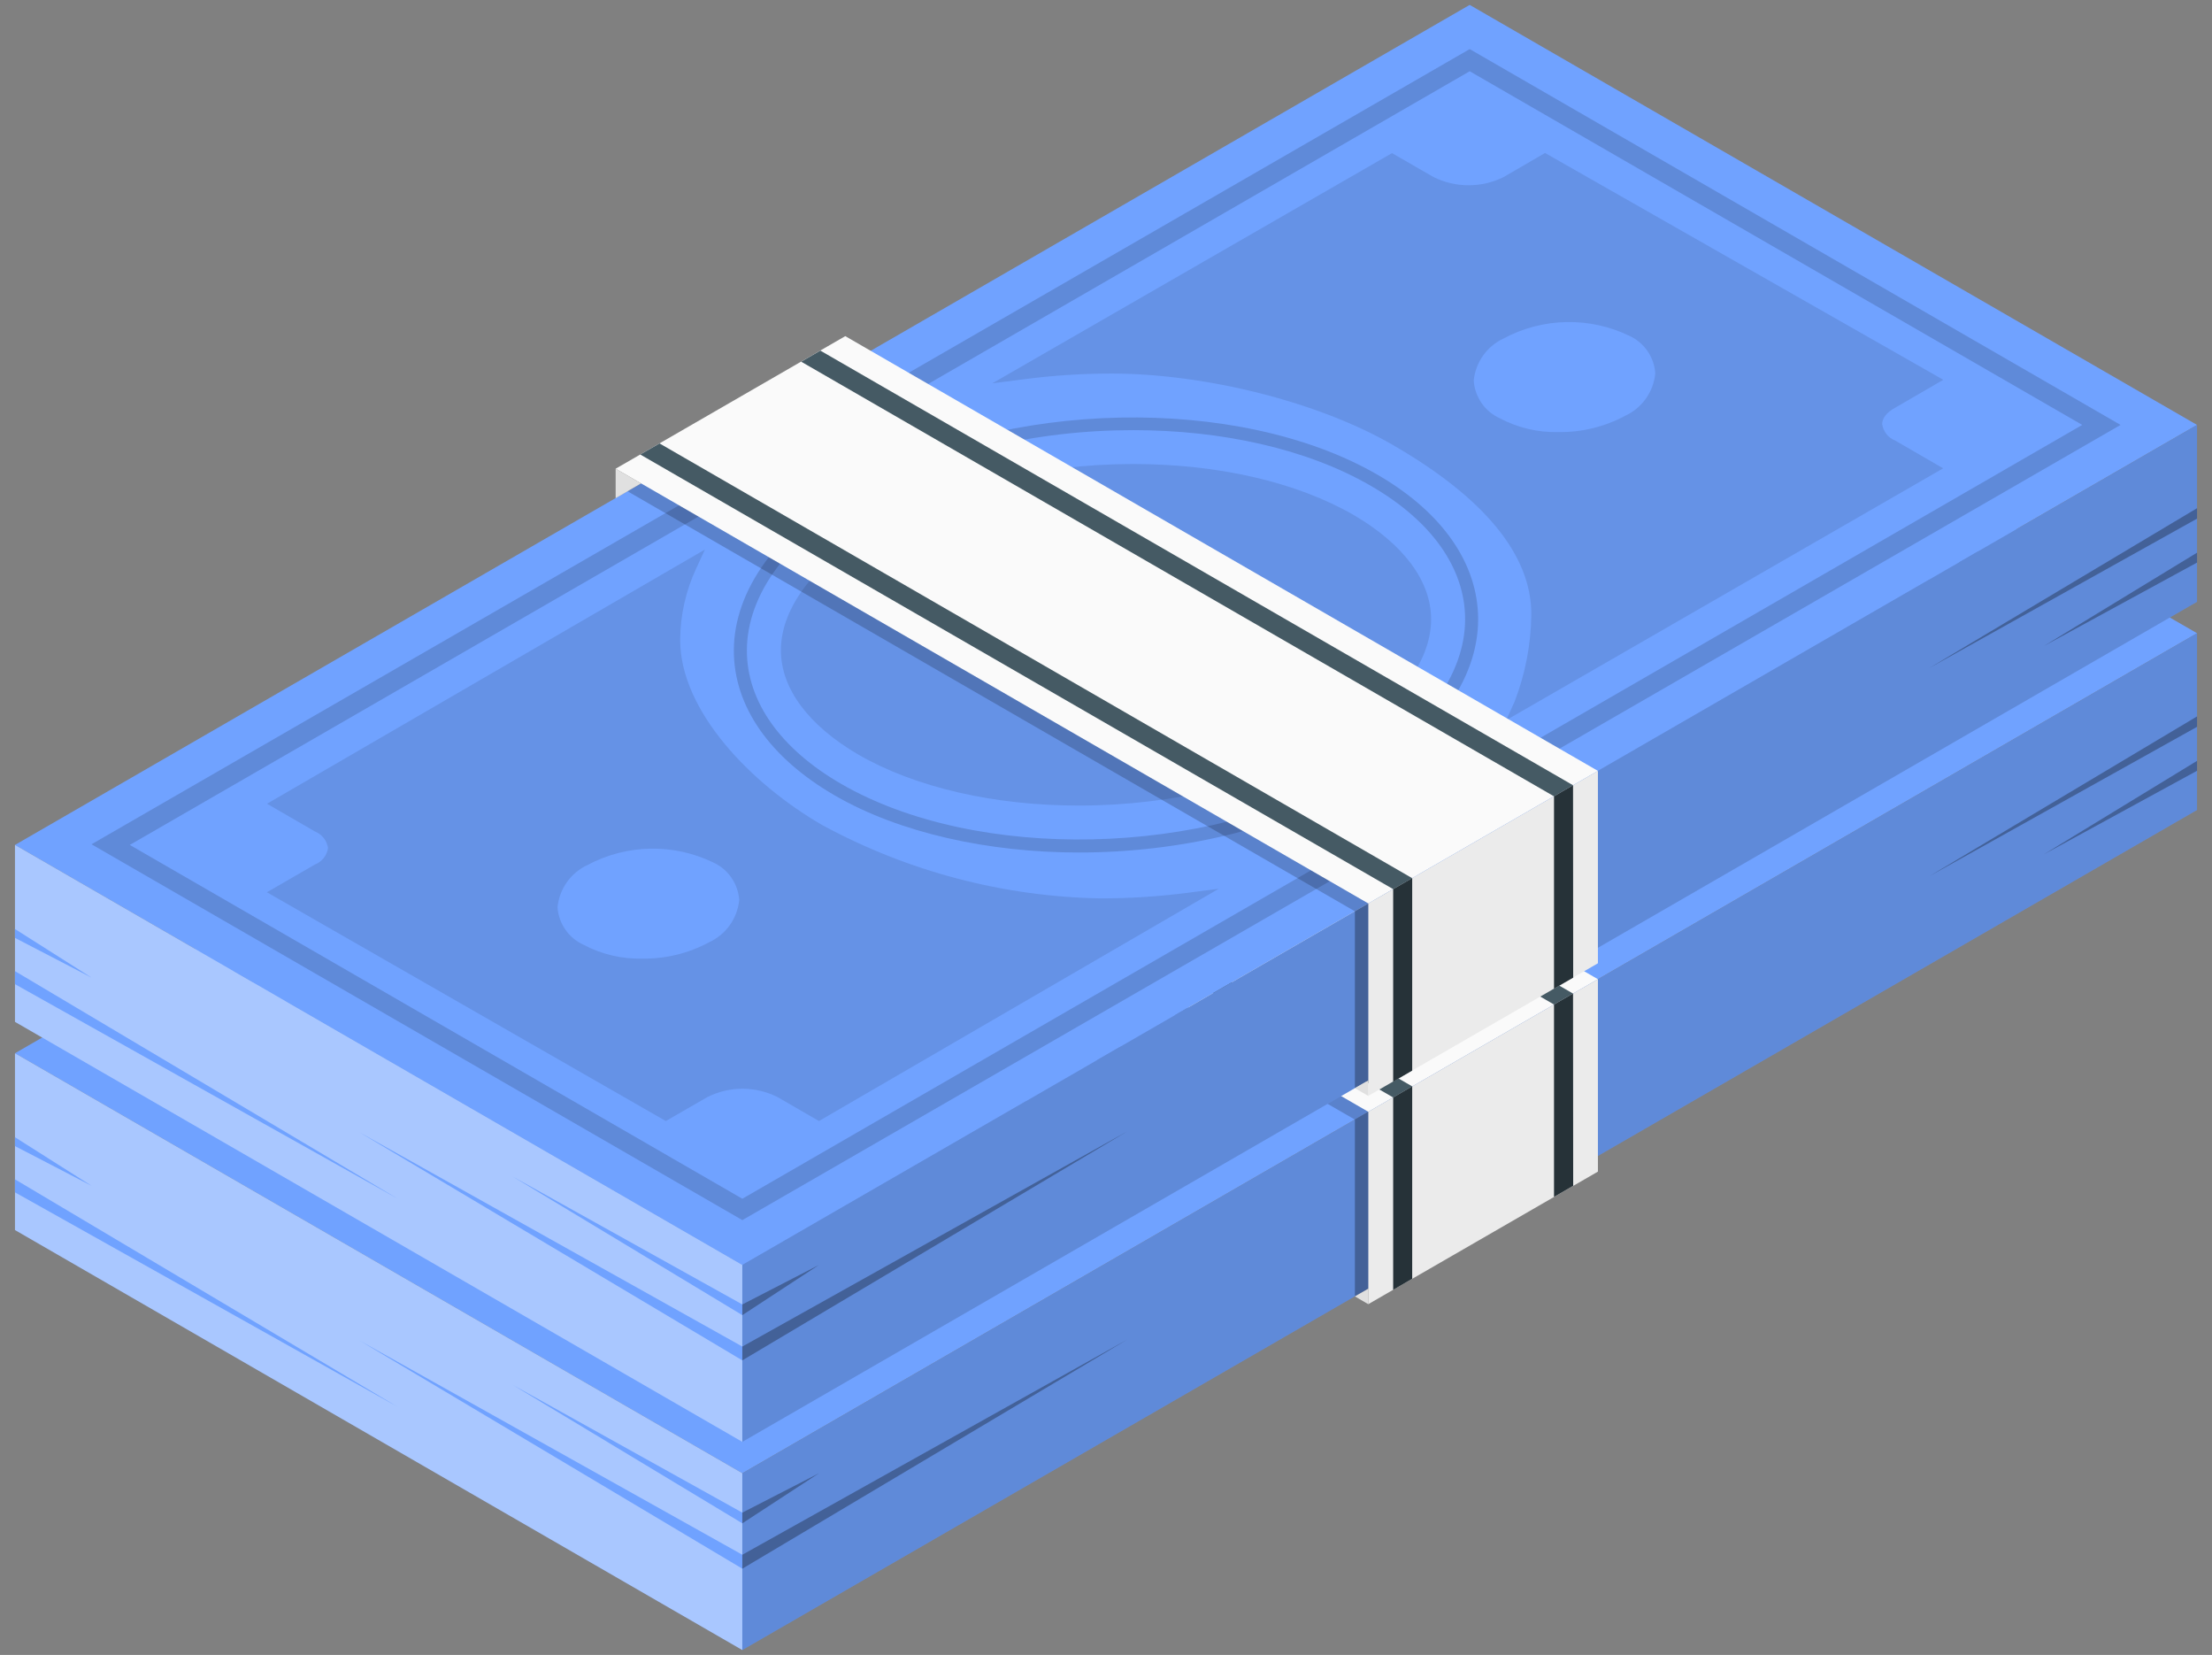 <svg width="123" height="92" viewBox="0 0 123 92" fill="none" xmlns="http://www.w3.org/2000/svg">
<rect x="0" y="0" width="123" height="92" fill="#808080" stroke="none"/>
<path d="M0.833 58.552L81.723 11.852L122.168 35.202L41.278 81.901L0.833 58.552Z" fill="#70A2FF"/>
<path opacity="0.15" d="M117.915 35.202L41.279 79.408L5.088 58.515L81.724 14.309L117.915 35.202ZM115.784 35.202L81.724 15.534L7.218 58.544L41.279 78.213L115.784 35.202Z" fill="black"/>
<g opacity="0.15">
<path d="M59.989 58.965C65.504 58.965 71.156 57.697 75.519 55.175C79.766 52.725 82.193 49.377 82.193 46.007C82.193 42.906 80.201 40.05 76.584 37.956C68.852 33.499 55.8 33.775 47.481 38.572C43.241 41.022 40.806 44.37 40.806 47.747C40.806 50.841 42.799 53.704 46.415 55.791C50.032 57.878 54.981 58.965 59.989 58.965ZM63.011 35.507C67.888 35.507 72.642 36.528 76.222 38.594C79.606 40.55 81.469 43.181 81.469 46.015C81.469 49.124 79.171 52.24 75.157 54.559C67.04 59.24 54.307 59.523 46.778 55.175C43.393 53.218 41.531 50.58 41.531 47.754C41.531 44.638 43.828 41.529 47.843 39.21C52.104 36.746 57.633 35.507 63.011 35.507Z" fill="black"/>
</g>
<g opacity="0.1">
<path d="M59.99 56.356C65.229 56.356 70.411 55.102 74.208 52.906C77.621 50.935 79.578 48.42 79.578 46.007C79.578 43.884 78.049 41.833 75.273 40.209C72.106 38.383 67.751 37.376 63.012 37.376C57.772 37.376 52.591 38.637 48.793 40.825C45.38 42.797 43.423 45.311 43.423 47.732C43.423 49.855 44.952 51.906 47.728 53.529C50.895 55.348 55.279 56.356 59.99 56.356Z" fill="black"/>
</g>
<path opacity="0.1" d="M45.539 73.915L67.772 60.994L65.99 61.226C64.399 61.429 62.796 61.531 61.192 61.531C55.785 61.433 50.481 60.036 45.727 57.458C41.792 55.189 37.821 51.124 37.821 47.167C37.829 45.787 38.136 44.425 38.719 43.174L39.198 42.138L14.848 56.276L17.515 57.82C17.964 58.081 18.24 58.4 18.24 58.733C18.21 58.936 18.128 59.127 18 59.287C17.873 59.448 17.706 59.572 17.515 59.646L14.841 61.19L37.024 73.915L39.336 72.56C39.941 72.257 40.608 72.099 41.285 72.099C41.962 72.099 42.629 72.257 43.234 72.56L45.539 73.915Z" fill="black"/>
<path d="M35.713 64.864C37.007 64.883 38.284 64.572 39.423 63.958C39.884 63.748 40.282 63.42 40.577 63.008C40.872 62.596 41.054 62.114 41.105 61.61C41.074 61.163 40.924 60.732 40.668 60.363C40.413 59.994 40.063 59.702 39.655 59.516C38.563 58.991 37.364 58.73 36.153 58.754C34.942 58.778 33.754 59.086 32.684 59.653C32.222 59.864 31.823 60.193 31.528 60.606C31.233 61.019 31.052 61.503 31.002 62.008C31.032 62.456 31.182 62.887 31.437 63.256C31.693 63.625 32.043 63.918 32.452 64.103C33.457 64.629 34.579 64.89 35.713 64.864Z" fill="#70A2FF"/>
<path opacity="0.1" d="M83.752 51.609L108.051 37.608L105.384 36.072C105.183 36.017 105.005 35.898 104.878 35.733C104.751 35.567 104.682 35.364 104.682 35.155C104.682 34.946 104.751 34.743 104.878 34.577C105.005 34.412 105.183 34.292 105.384 34.238L108.059 32.695L85.912 20.085L83.607 21.418C83.003 21.721 82.337 21.878 81.662 21.878C80.986 21.878 80.32 21.721 79.716 21.418L77.404 20.085L55.178 32.876L56.975 32.644C58.568 32.44 60.173 32.339 61.78 32.34C67.048 32.34 73.339 33.927 77.44 36.296C82.557 39.253 85.151 42.42 85.151 45.717C85.134 47.381 84.818 49.029 84.216 50.58L83.752 51.609Z" fill="black"/>
<path d="M86.651 35.593C87.947 35.612 89.227 35.3 90.369 34.688C90.83 34.476 91.227 34.147 91.52 33.733C91.814 33.32 91.994 32.837 92.043 32.332C92.013 31.886 91.862 31.456 91.607 31.088C91.352 30.721 91.001 30.429 90.594 30.245C89.502 29.719 88.303 29.457 87.091 29.481C85.88 29.505 84.692 29.814 83.622 30.383C83.161 30.595 82.764 30.924 82.471 31.337C82.177 31.75 81.997 32.233 81.948 32.738C81.979 33.184 82.13 33.614 82.385 33.982C82.64 34.349 82.99 34.641 83.397 34.825C84.398 35.356 85.519 35.62 86.651 35.593Z" fill="#70A2FF"/>
<path d="M0.834 58.552V68.379L41.279 91.728V81.901L0.834 58.552Z" fill="#70A2FF"/>
<g opacity="0.4">
<path d="M0.832 58.552V68.379L41.277 91.728V81.901L0.832 58.552Z" fill="white"/>
</g>
<path d="M41.279 84.09L28.51 76.988L41.279 84.684V84.09Z" fill="#70A2FF"/>
<path d="M0.832 63.219L5.093 65.922L0.832 63.712V63.219Z" fill="#70A2FF"/>
<path d="M0.832 65.56L22.116 78.213L0.832 66.284V65.56Z" fill="#70A2FF"/>
<path d="M41.279 86.431L19.995 74.524L41.279 87.206V86.431Z" fill="#70A2FF"/>
<path d="M41.278 91.728L122.168 45.029V35.202L41.278 81.901V91.728Z" fill="#70A2FF"/>
<g opacity="0.15">
<path d="M41.278 91.728L122.168 45.029V35.202L41.278 81.901V91.728Z" fill="black"/>
</g>
<g style="mix-blend-mode:multiply" opacity="0.3">
<path d="M41.277 84.09L45.538 81.901L41.277 84.684V84.09Z" fill="black"/>
</g>
<g style="mix-blend-mode:multiply" opacity="0.3">
<path d="M41.277 86.431L62.685 74.466L41.277 87.206V86.431Z" fill="black"/>
</g>
<g style="mix-blend-mode:multiply" opacity="0.3">
<path d="M122.168 39.826L107.268 48.718L122.168 40.406V39.826Z" fill="black"/>
</g>
<g style="mix-blend-mode:multiply" opacity="0.3">
<path d="M122.168 42.297L113.653 47.493L122.168 42.848V42.297Z" fill="black"/>
</g>
<path d="M34.232 37.637L76.083 61.806L88.853 54.435L47.002 30.26L34.232 37.637Z" fill="#FAFAFA"/>
<path d="M88.853 54.435V65.132L76.083 72.502V61.806L88.853 54.435Z" fill="#EBEBEB"/>
<path d="M76.084 72.502L75.338 72.067L76.084 71.64V72.502Z" fill="#E0E0E0"/>
<path d="M34.234 37.637V39.268L35.648 38.449L34.234 37.637Z" fill="#E0E0E0"/>
<g style="mix-blend-mode:multiply" opacity="0.3">
<path d="M75.34 72.06V62.24L76.086 61.806V71.632L75.34 72.06Z" fill="black"/>
</g>
<g style="mix-blend-mode:multiply" opacity="0.2">
<path d="M75.34 62.24L34.894 38.884L35.648 38.449L76.086 61.806L75.34 62.24Z" fill="black"/>
</g>
<path d="M35.603 36.84L77.468 61.009L78.526 60.393L36.675 36.231L35.603 36.84Z" fill="#455A64"/>
<path d="M44.551 31.68L86.41 55.841L87.468 55.233L45.617 31.071L44.551 31.68Z" fill="#455A64"/>
<path d="M77.468 61.009V71.705L78.526 71.089V60.393L77.468 61.009Z" fill="#263238"/>
<path d="M86.412 55.842V66.538L87.478 65.922L87.47 55.233L86.412 55.842Z" fill="#263238"/>
<path d="M0.833 46.971L81.723 0.272L122.168 23.622L41.278 70.321L0.833 46.971Z" fill="#70A2FF"/>
<path opacity="0.15" d="M117.915 23.622L41.279 67.828L5.088 46.935L81.724 2.729L117.915 23.622ZM115.784 23.622L81.724 3.961L7.218 46.971L41.279 66.64L115.784 23.622Z" fill="black"/>
<g opacity="0.15">
<path d="M59.989 47.392C65.504 47.392 71.156 46.116 75.519 43.602C79.766 41.152 82.193 37.804 82.193 34.427C82.193 31.332 80.201 28.47 76.584 26.383C68.852 21.919 55.8 22.194 47.481 26.999C43.241 29.448 40.806 32.796 40.806 36.173C40.806 39.268 42.799 42.123 46.415 44.218C50.032 46.312 54.981 47.392 59.989 47.392ZM63.011 23.912C67.888 23.912 72.642 24.933 76.222 27.006C79.606 28.956 81.469 31.593 81.469 34.42C81.469 37.536 79.171 40.652 75.157 42.964C67.04 47.653 54.307 47.928 46.778 43.58C43.393 41.623 41.531 38.992 41.531 36.166C41.531 33.05 43.828 29.934 47.843 27.615C52.104 25.165 57.633 23.912 63.011 23.912Z" fill="black"/>
</g>
<g opacity="0.1">
<path d="M59.99 44.783C65.229 44.783 70.411 43.522 74.208 41.333C77.621 39.362 79.578 36.847 79.578 34.427C79.578 32.304 78.049 30.253 75.273 28.63C72.106 26.803 67.751 25.796 63.012 25.796C57.772 25.796 52.591 27.05 48.793 29.245C45.38 31.217 43.423 33.731 43.423 36.152C43.423 38.275 44.952 40.326 47.728 41.949C50.895 43.776 55.279 44.783 59.99 44.783Z" fill="black"/>
</g>
<path opacity="0.1" d="M45.539 62.32L67.772 49.406L65.99 49.638C64.399 49.842 62.796 49.943 61.192 49.943C55.785 49.845 50.481 48.448 45.727 45.87C41.792 43.602 37.821 39.536 37.821 35.572C37.83 34.194 38.137 32.835 38.719 31.586L39.198 30.55L14.848 44.681L17.515 46.225C17.705 46.301 17.872 46.425 17.999 46.585C18.126 46.745 18.209 46.936 18.24 47.138C18.212 47.342 18.13 47.535 18.002 47.696C17.875 47.858 17.707 47.983 17.515 48.058L14.841 49.602L37.024 62.32L39.336 60.987C39.941 60.684 40.608 60.525 41.285 60.525C41.962 60.525 42.629 60.684 43.234 60.987L45.539 62.32Z" fill="black"/>
<path d="M35.713 53.291C37.007 53.31 38.284 52.999 39.423 52.385C39.885 52.174 40.284 51.845 40.579 51.432C40.874 51.019 41.055 50.535 41.105 50.03C41.073 49.584 40.922 49.154 40.667 48.787C40.412 48.419 40.062 48.128 39.655 47.943C38.564 47.416 37.364 47.154 36.153 47.178C34.942 47.202 33.753 47.511 32.684 48.08C32.222 48.291 31.823 48.62 31.528 49.033C31.233 49.446 31.052 49.93 31.002 50.435C31.032 50.882 31.183 51.312 31.438 51.679C31.693 52.047 32.044 52.339 32.452 52.523C33.455 53.054 34.578 53.319 35.713 53.291Z" fill="#70A2FF"/>
<path opacity="0.1" d="M83.752 40.036L108.051 26.035L105.384 24.491C105.194 24.416 105.026 24.293 104.899 24.132C104.772 23.972 104.689 23.781 104.66 23.578C104.66 23.245 104.906 22.926 105.384 22.665L108.059 21.114L85.912 8.504L83.607 9.845C83.002 10.144 82.337 10.299 81.662 10.299C80.987 10.299 80.321 10.144 79.716 9.845L77.404 8.512L55.178 21.31L56.975 21.078C58.568 20.872 60.173 20.768 61.78 20.766C67.048 20.766 73.339 22.36 77.44 24.73C82.557 27.687 85.151 30.854 85.151 34.151C85.133 35.815 84.816 37.462 84.216 39.014L83.752 40.036Z" fill="black"/>
<path d="M86.651 24.02C87.947 24.039 89.227 23.727 90.369 23.114C90.83 22.902 91.227 22.573 91.52 22.16C91.814 21.747 91.994 21.264 92.043 20.759C92.013 20.311 91.863 19.88 91.608 19.511C91.353 19.143 91.002 18.85 90.594 18.665C89.502 18.139 88.302 17.879 87.091 17.904C85.879 17.929 84.691 18.239 83.622 18.81C83.162 19.021 82.766 19.349 82.472 19.761C82.179 20.173 81.998 20.654 81.948 21.158C81.978 21.605 82.128 22.036 82.383 22.405C82.638 22.774 82.989 23.067 83.397 23.252C84.398 23.782 85.519 24.047 86.651 24.02Z" fill="#70A2FF"/>
<path d="M0.834 46.971V56.805L41.279 80.155V70.321L0.834 46.971Z" fill="#70A2FF"/>
<g opacity="0.4">
<path d="M0.832 46.971V56.805L41.277 80.155V70.321L0.832 46.971Z" fill="white"/>
</g>
<path d="M41.279 72.516L28.51 65.407L41.279 73.111V72.516Z" fill="#70A2FF"/>
<path d="M0.832 51.645L5.093 54.349L0.832 52.138V51.645Z" fill="#70A2FF"/>
<path d="M0.832 53.986L22.116 66.639L0.832 54.711V53.986Z" fill="#70A2FF"/>
<path d="M41.279 74.857L19.995 62.951L41.279 75.626V74.857Z" fill="#70A2FF"/>
<path d="M41.278 80.155L122.168 33.456V23.622L41.278 70.321V80.155Z" fill="#70A2FF"/>
<g opacity="0.15">
<path d="M41.278 80.155L122.168 33.456V23.622L41.278 70.321V80.155Z" fill="black"/>
</g>
<g style="mix-blend-mode:multiply" opacity="0.3">
<path d="M41.277 72.517L45.538 70.321L41.277 73.111V72.517Z" fill="black"/>
</g>
<g style="mix-blend-mode:multiply" opacity="0.3">
<path d="M41.277 74.857L62.685 62.893L41.277 75.625V74.857Z" fill="black"/>
</g>
<g style="mix-blend-mode:multiply" opacity="0.3">
<path d="M122.168 28.252L107.268 37.144L122.168 28.832V28.252Z" fill="black"/>
</g>
<g style="mix-blend-mode:multiply" opacity="0.3">
<path d="M122.168 30.724L113.653 35.912L122.168 31.274V30.724Z" fill="black"/>
</g>
<path d="M34.232 26.057L76.083 50.225L88.853 42.855L47.002 18.686L34.232 26.057Z" fill="#FAFAFA"/>
<path d="M88.853 42.855V53.551L76.083 60.922V50.225L88.853 42.855Z" fill="#EBEBEB"/>
<path d="M76.084 60.922L75.338 60.494L76.084 60.059V60.922Z" fill="#E0E0E0"/>
<path d="M34.234 26.057V27.695L35.648 26.875L34.234 26.057Z" fill="#E0E0E0"/>
<g style="mix-blend-mode:multiply" opacity="0.3">
<path d="M75.34 60.487V50.66L76.086 50.225V60.059L75.34 60.487Z" fill="black"/>
</g>
<g style="mix-blend-mode:multiply" opacity="0.2">
<path d="M75.34 50.66L34.894 27.31L35.648 26.875L76.086 50.225L75.34 50.66Z" fill="black"/>
</g>
<path d="M35.603 25.267L77.468 49.428L78.526 48.819L36.675 24.651L35.603 25.267Z" fill="#455A64"/>
<path d="M44.551 20.107L86.41 44.268L87.468 43.652L45.617 19.491L44.551 20.107Z" fill="#455A64"/>
<path d="M77.468 49.428V60.132L78.526 59.516V48.819L77.468 49.428Z" fill="#263238"/>
<path d="M86.412 44.268V54.965L87.478 54.349L87.47 43.652L86.412 44.268Z" fill="#263238"/>
</svg>
